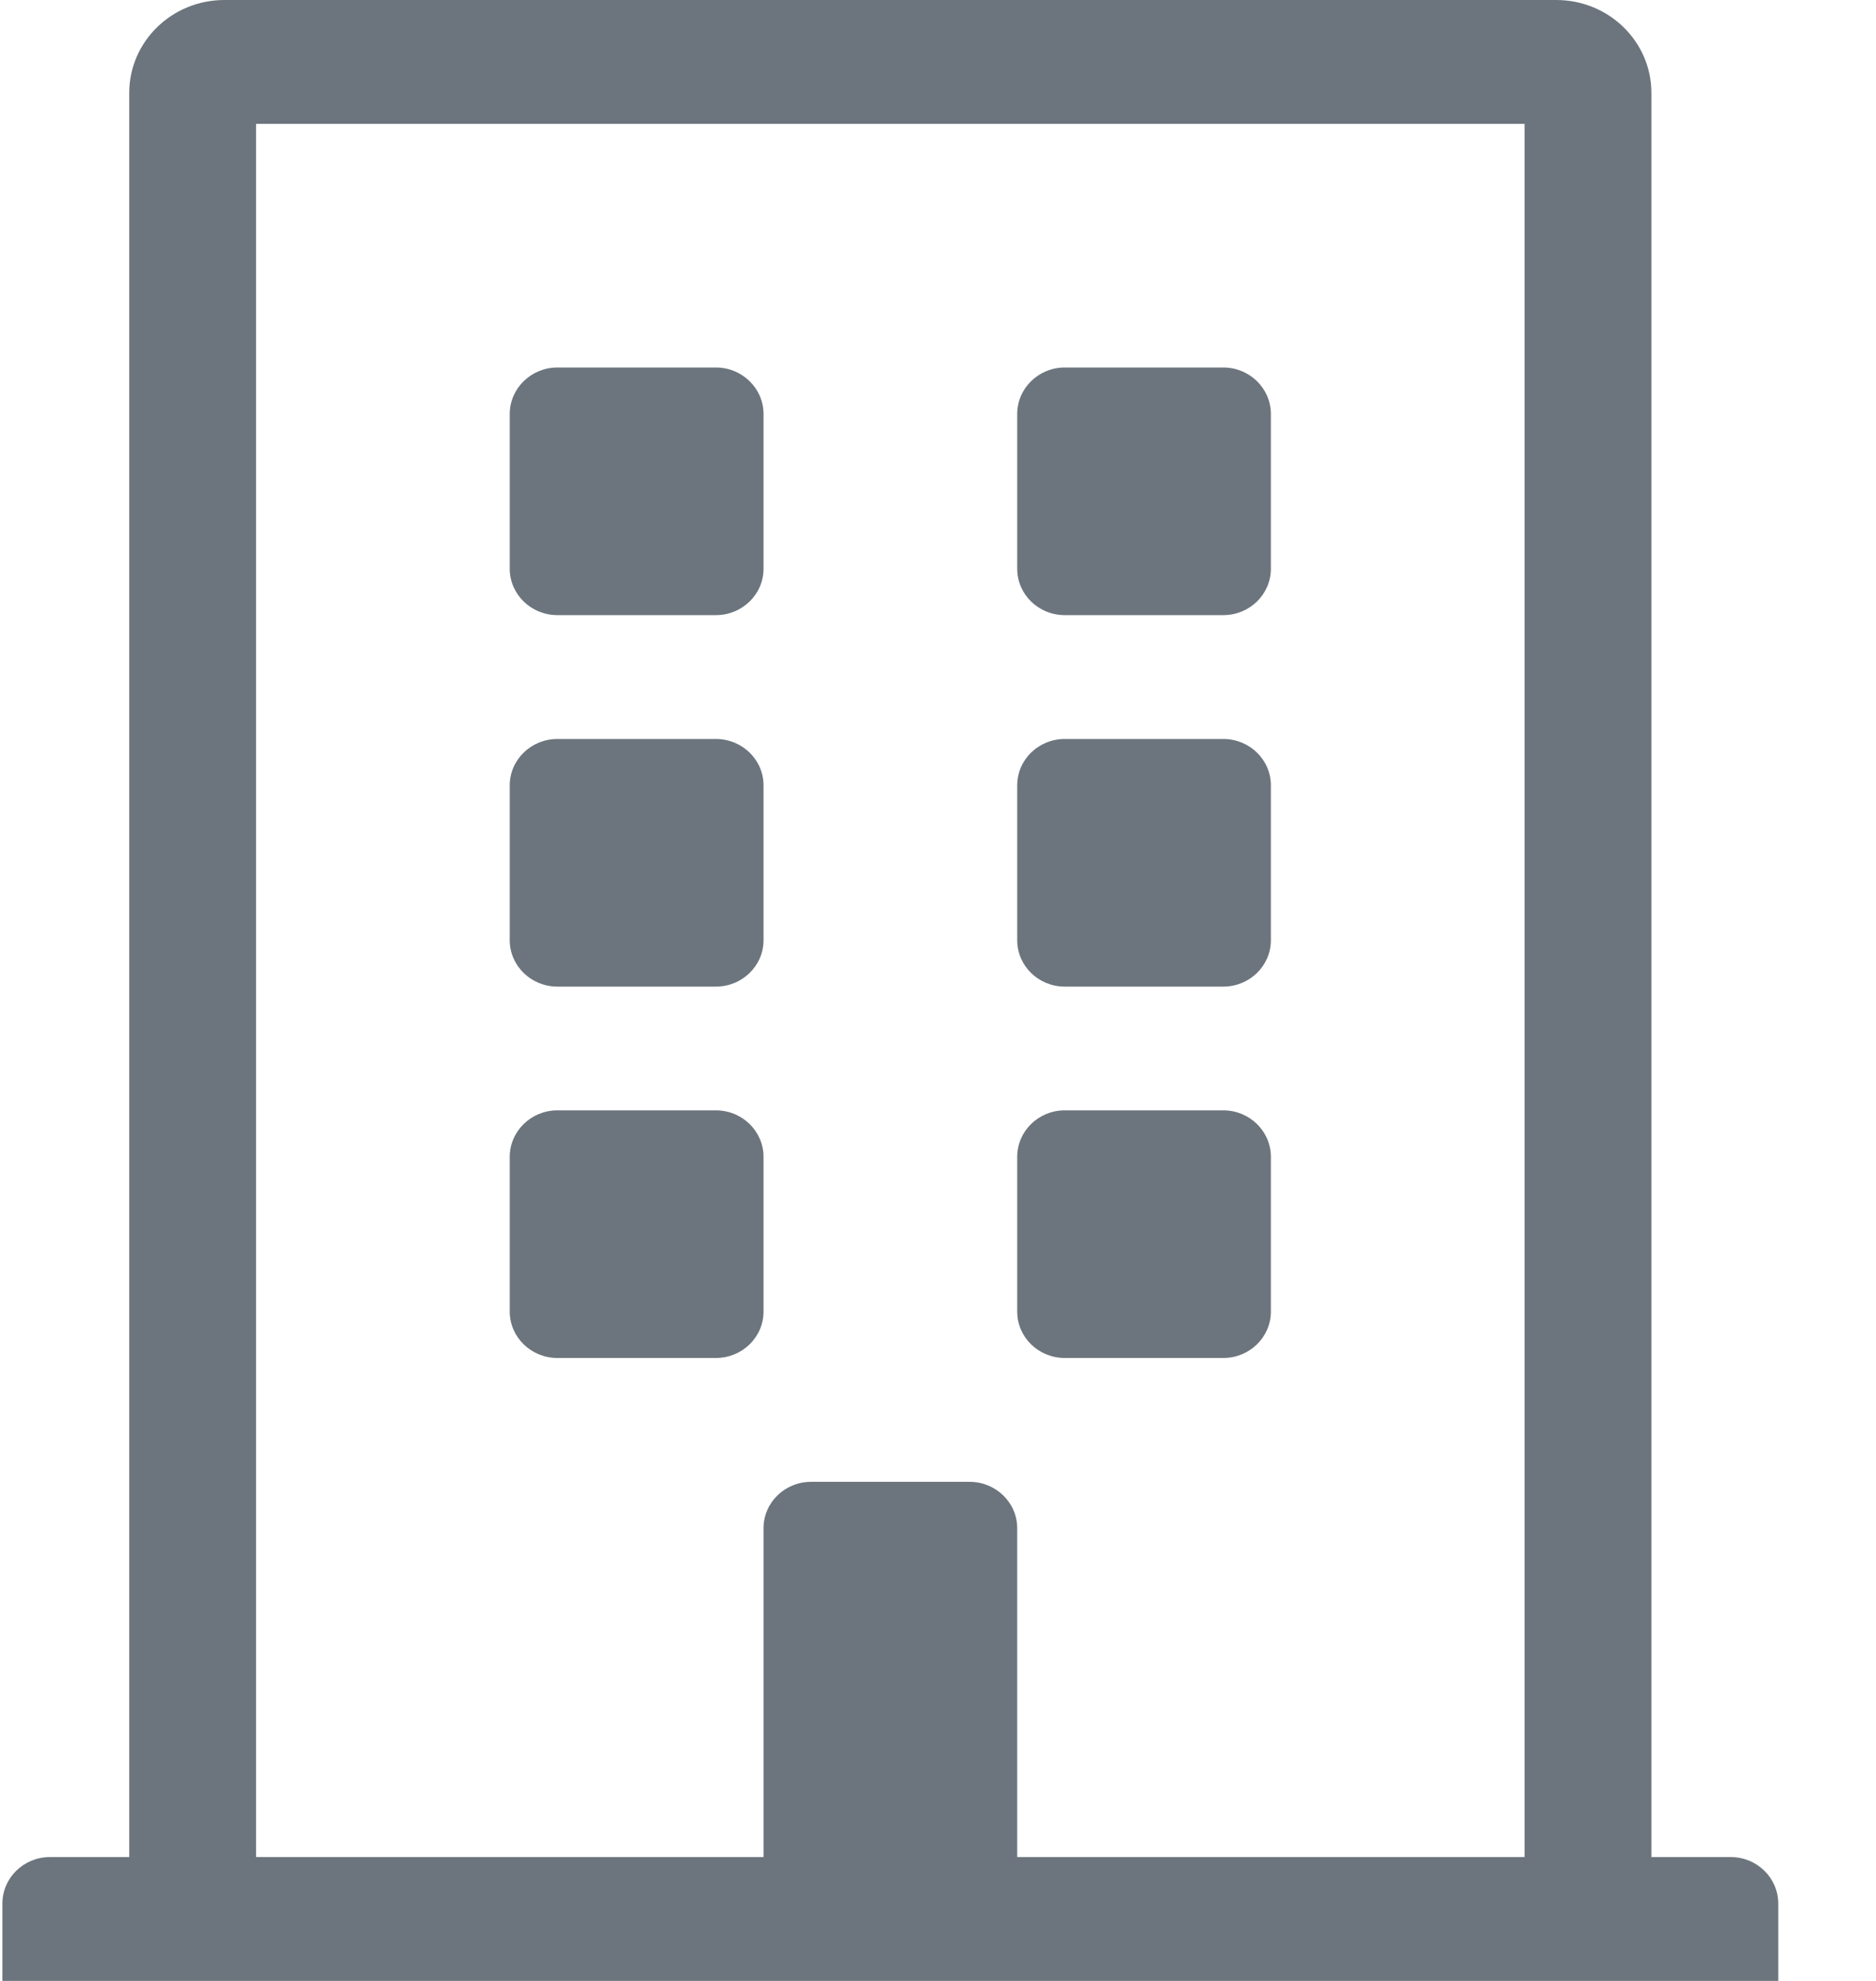 <svg width="18" height="19" viewBox="0 0 18 19" fill="none" xmlns="http://www.w3.org/2000/svg">
<g clip-path="url(#clip0)">
<path d="M9.76 3.971V5.455C9.76 5.701 9.964 5.9 10.216 5.9H11.738C11.989 5.9 12.194 5.701 12.194 5.455V3.971C12.194 3.725 11.989 3.525 11.738 3.525H10.216C9.964 3.525 9.76 3.725 9.76 3.971ZM5.348 3.525H6.869C7.121 3.525 7.326 3.725 7.326 3.971V5.455C7.326 5.701 7.121 5.9 6.869 5.9H5.348C5.096 5.9 4.891 5.701 4.891 5.455V3.971C4.891 3.725 5.096 3.525 5.348 3.525ZM10.216 7.088H11.738C11.989 7.088 12.194 7.287 12.194 7.533V9.018C12.194 9.264 11.989 9.463 11.738 9.463H10.216C9.964 9.463 9.76 9.264 9.76 9.018V7.533C9.76 7.287 9.964 7.088 10.216 7.088ZM5.348 7.088H6.869C7.121 7.088 7.326 7.287 7.326 7.533V9.018C7.326 9.264 7.121 9.463 6.869 9.463H5.348C5.096 9.463 4.891 9.264 4.891 9.018V7.533C4.891 7.287 5.096 7.088 5.348 7.088ZM10.216 10.65H11.738C11.989 10.65 12.194 10.85 12.194 11.096V12.58C12.194 12.826 11.989 13.025 11.738 13.025H10.216C9.964 13.025 9.76 12.826 9.76 12.58V11.096C9.76 10.85 9.964 10.65 10.216 10.65ZM5.348 10.65H6.869C7.121 10.65 7.326 10.85 7.326 11.096V12.58C7.326 12.826 7.121 13.025 6.869 13.025H5.348C5.096 13.025 4.891 12.826 4.891 12.58V11.096C4.891 10.85 5.096 10.65 5.348 10.65ZM0.023 18.258V19H17.062V18.258C17.062 18.012 16.858 17.812 16.606 17.812H15.845V0.891C15.845 0.399 15.437 0 14.932 0H2.153C1.649 0 1.24 0.399 1.24 0.891V17.812H0.479C0.227 17.812 0.023 18.012 0.023 18.258ZM2.457 17.812V1.188H14.628V17.812H9.76V14.658C9.76 14.412 9.555 14.213 9.303 14.213H7.782C7.53 14.213 7.326 14.412 7.326 14.658V17.812H2.457Z" fill="#6C757D"/>
</g>
<defs>
<clipPath id="clip0">
<rect width="17.039" height="19" fill="white" transform="matrix(-1 0 0 1 17.062 0)"/>
</clipPath>
</defs>
</svg>
